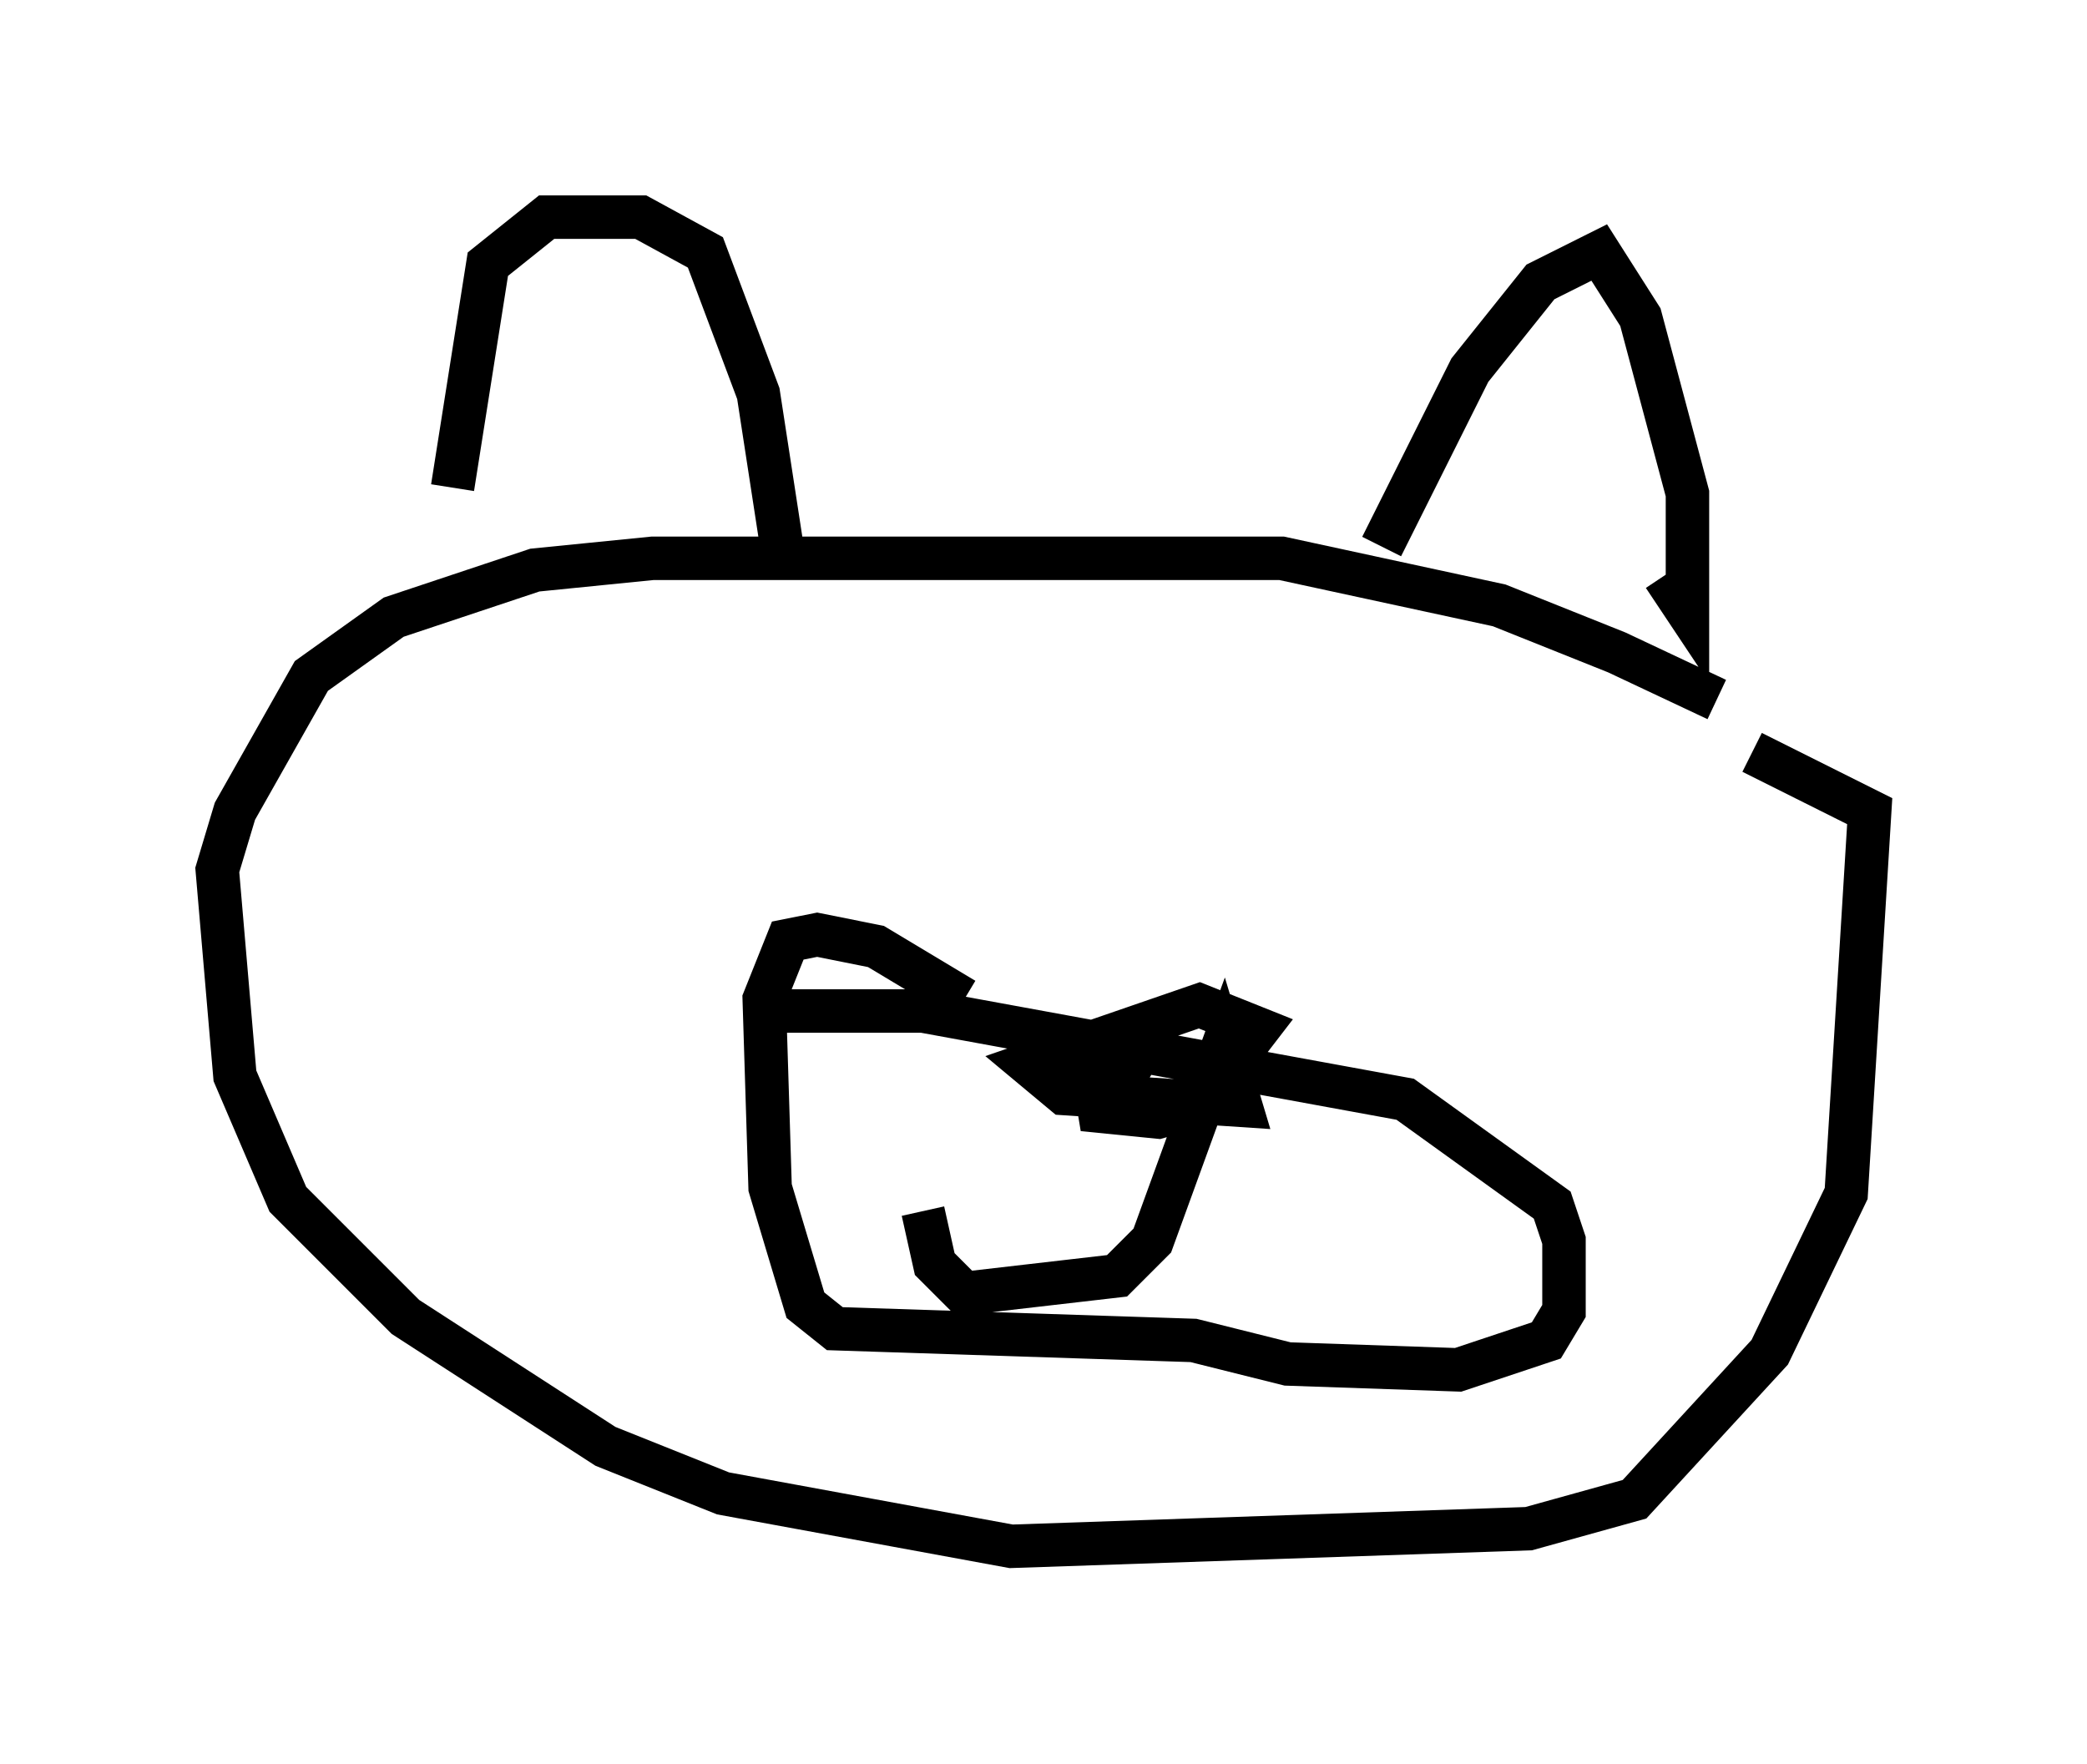 <?xml version="1.0" encoding="utf-8" ?>
<svg baseProfile="full" height="40.582" version="1.1" width="48.024" xmlns="http://www.w3.org/2000/svg" xmlns:ev="http://www.w3.org/2001/xml-events" xmlns:xlink="http://www.w3.org/1999/xlink"><defs /><rect fill="white" height="40.582" width="48.024" x="0" y="0" /><path d="M40.588, 17.449 m-1.083, -1.353 l-2.3, -1.083 -2.706, -1.083 l-5.007, -1.083 -14.479, 0.0 l-2.706, 0.271 -3.248, 1.083 l-1.894, 1.353 -1.759, 3.112 l-0.406, 1.353 0.406, 4.736 l1.218, 2.842 2.706, 2.706 l4.601, 2.977 2.706, 1.083 l6.631, 1.218 11.908, -0.406 l2.436, -0.677 3.112, -3.383 l1.759, -3.654 0.541, -8.796 l-2.706, -1.353 m-8.525, -4.736 l2.03, -4.059 1.624, -2.03 l1.353, -0.677 0.947, 1.488 l1.083, 4.059 0.0, 2.706 l-0.541, -0.812 m-27.875, -2.03 l0.812, -5.142 1.353, -1.083 l2.165, 0.0 1.488, 0.812 l1.218, 3.248 0.541, 3.518 m-0.406, 10.69 l3.654, 0.0 11.096, 2.03 l3.383, 2.436 0.271, 0.812 l0.0, 1.624 -0.406, 0.677 l-2.03, 0.677 -3.924, -0.135 l-2.165, -0.541 -8.254, -0.271 l-0.677, -0.541 -0.812, -2.706 l-0.135, -4.33 0.541, -1.353 l0.677, -0.135 1.353, 0.271 l2.03, 1.218 m3.518, 0.947 l0.271, 0.677 0.406, -0.677 l-1.218, 0.812 0.135, 0.812 l1.353, 0.135 0.947, -0.271 l1.353, -1.759 -1.353, -0.541 l-3.924, 1.353 0.812, 0.677 l4.059, 0.271 -0.406, -1.353 l-1.624, 4.465 -0.812, 0.812 l-3.518, 0.406 -0.677, -0.677 l-0.271, -1.218 m5.142, -3.789 " fill="none" stroke="black" stroke-width="1" /></svg>